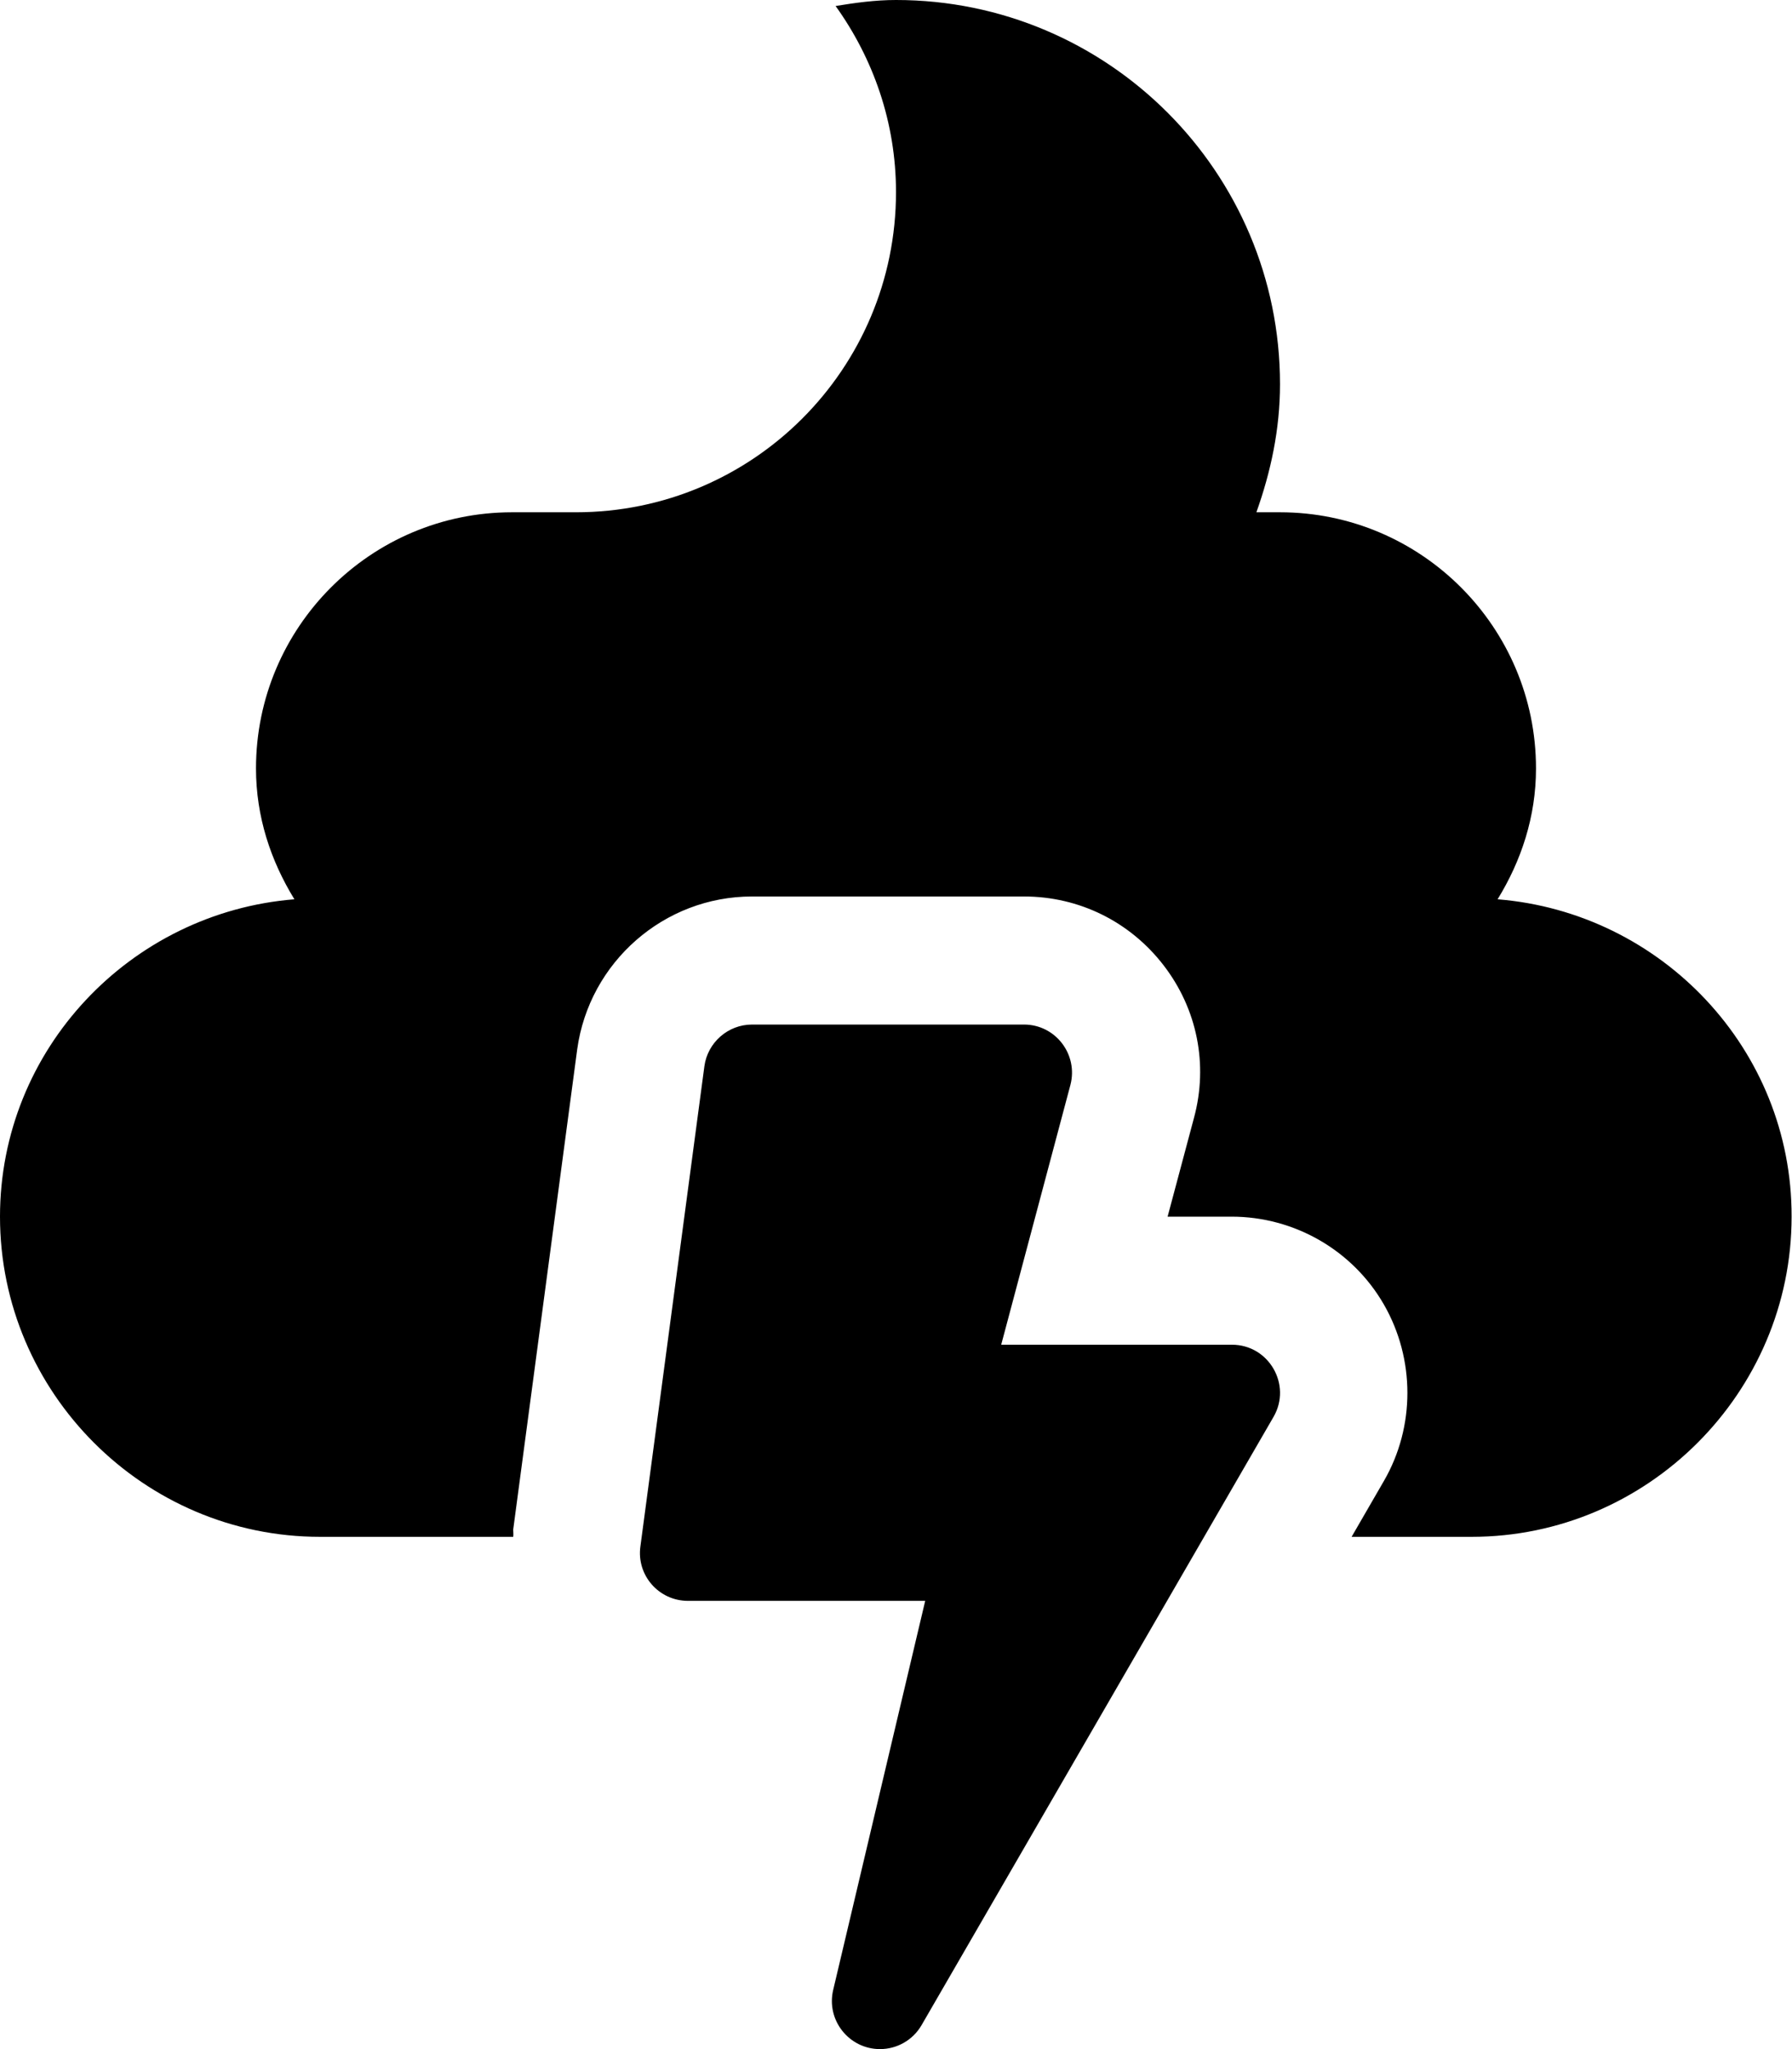 <svg xmlns="http://www.w3.org/2000/svg" viewBox="0 0 448 512">
  <path
    d="M308 336h-57.7l17.3-64.9c2-7.6-3.7-15.1-11.6-15.1h-68c-6 0-11.1 4.5-11.9 10.4l-16 120c-1 7.2 4.6 13.6 11.9 13.6h59.3l-23 97.2c-1.8 7.6 4 14.8 11.7 14.8 4.2 0 8.2-2.2 10.4-6l88-152c4.6-8-1.2-18-10.4-18zm66.4-111.3c5.9-9.6 9.6-20.6 9.6-32.7 0-35.3-28.7-64-64-64h-5.9c3.6-10.1 5.9-20.7 5.9-32 0-53-43-96-96-96-5.2 0-10.2.7-15.1 1.5C218.3 14.6 224 30.6 224 48c0 44.2-35.8 80-80 80h-16c-35.3 0-64 28.7-64 64 0 12.1 3.7 23.1 9.6 32.7C32.6 228 0 262.2 0 304c0 44 36 80 80 80h48.3c.1-.6 0-1.2 0-1.8l16-120c3-21.8 21.7-38.2 43.7-38.2h68c13.8 0 26.5 6.3 34.9 17.2s11.2 24.8 7.6 38.1l-6.6 24.7h16c15.7 0 30.3 8.4 38.1 22 7.8 13.6 7.8 30.5 0 44l-8.1 14h30c44 0 80-36 80-80 .1-41.8-32.5-76-73.5-79.3z"/>
</svg>
  <!--
  Font Awesome Free 5.5.0 by @fontawesome - https://fontawesome.com
  License - https://fontawesome.com/license/free (Icons: CC BY 4.0, Fonts: SIL OFL 1.1, Code: MIT License)
  -->
